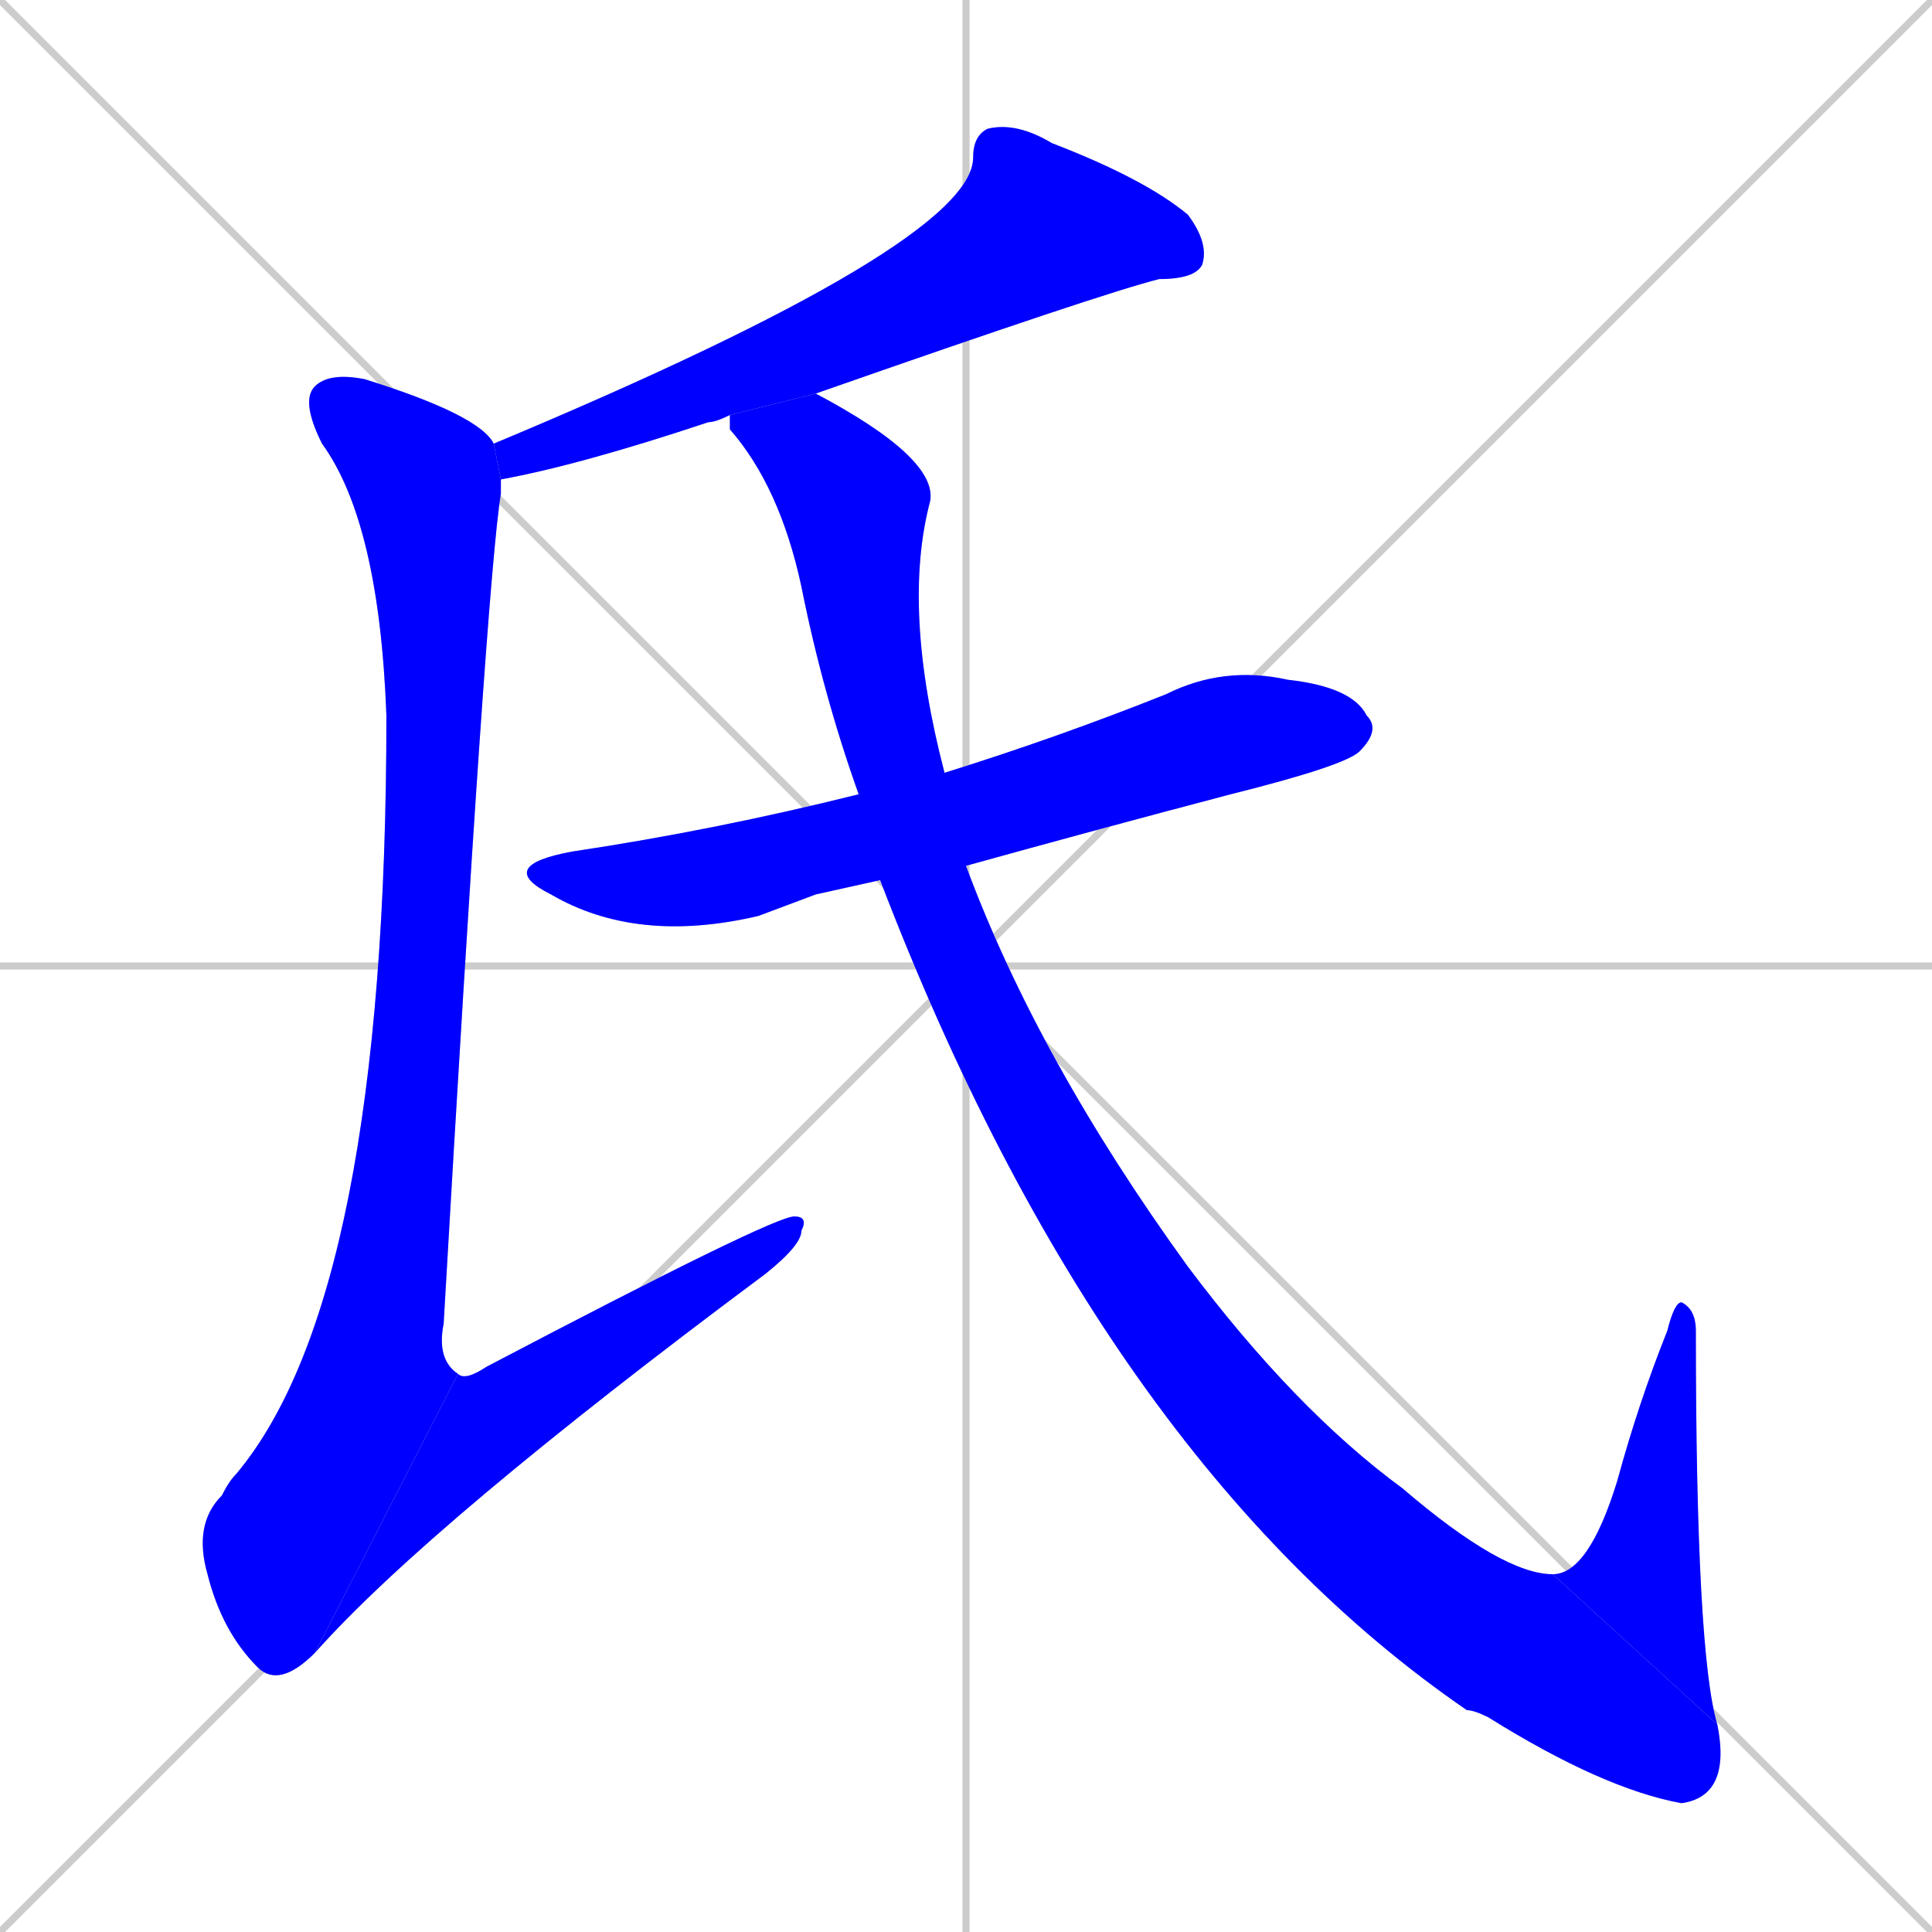<svg xmlns="http://www.w3.org/2000/svg" xmlns:xlink="http://www.w3.org/1999/xlink" width="270" height="270"><defs><clipPath id="clip-mask-1"><rect x="69" y="17" width="100" height="50"><animate attributeName="x" from="169" to="69" dur="0.370" begin="0; animate6.end + 1" id="animate1" fill="freeze"/></rect></clipPath><clipPath id="clip-mask-2"><rect x="27" y="52" width="43" height="184"><set attributeName="y" to="-132" begin="0; animate6.end + 1" /><animate attributeName="y" from="-132" to="52" dur="0.681" begin="animate1.end + 0.5" id="animate2" fill="freeze"/></rect></clipPath><clipPath id="clip-mask-3"><rect x="44" y="170" width="69" height="61"><set attributeName="x" to="-25" begin="0; animate6.end + 1" /><animate attributeName="x" from="-25" to="44" dur="0.256" begin="animate2.end" id="animate3" fill="freeze"/></rect></clipPath><clipPath id="clip-mask-4"><rect x="69" y="93" width="124" height="39"><set attributeName="x" to="-55" begin="0; animate6.end + 1" /><animate attributeName="x" from="-55" to="69" dur="0.459" begin="animate3.end + 0.5" id="animate4" fill="freeze"/></rect></clipPath><clipPath id="clip-mask-5"><rect x="102" y="55" width="140" height="197"><set attributeName="y" to="-142" begin="0; animate6.end + 1" /><animate attributeName="y" from="-142" to="55" dur="0.730" begin="animate4.end + 0.5" id="animate5" fill="freeze"/></rect></clipPath><clipPath id="clip-mask-6"><rect x="217" y="182" width="23" height="59"><set attributeName="y" to="241" begin="0; animate6.end + 1" /><animate attributeName="y" from="241" to="182" dur="0.219" begin="animate5.end" id="animate6" fill="freeze"/></rect></clipPath></defs><path d="M 0 0 L 270 270 M 270 0 L 0 270 M 135 0 L 135 270 M 0 135 L 270 135" stroke="#CCCCCC" /><path d="M 102 58 Q 100 59 99 59 Q 81 65 70 67 L 69 62 Q 136 34 136 22 Q 136 19 138 18 Q 142 17 147 20 Q 160 25 166 30 Q 169 34 168 37 Q 167 39 162 39 Q 154 41 114 55" fill="#CCCCCC"/><path d="M 70 67 Q 70 68 70 69 Q 68 81 62 185 Q 61 190 64 192 L 44 231 Q 39 236 36 233 Q 31 228 29 220 Q 27 213 31 209 Q 32 207 33 206 Q 54 181 54 100 Q 53 73 45 62 Q 42 56 44 54 Q 46 52 51 53 Q 67 58 69 62" fill="#CCCCCC"/><path d="M 64 192 Q 65 193 68 191 Q 108 170 111 170 Q 113 170 112 172 Q 112 174 107 178 Q 60 213 44 231" fill="#CCCCCC"/><path d="M 114 125 L 106 128 Q 89 132 77 125 Q 69 121 80 119 Q 100 116 120 111 L 132 108 Q 148 103 163 97 Q 171 93 180 95 Q 189 96 191 100 Q 193 102 190 105 Q 188 107 172 111 Q 153 116 135 121 L 123 123" fill="#CCCCCC"/><path d="M 120 111 Q 115 97 112 82 Q 109 68 102 60 Q 102 59 102 58 L 114 55 Q 131 64 130 70 Q 126 85 132 108 L 135 121 Q 145 148 166 177 Q 181 197 196 208 Q 210 220 217 220 L 240 241 Q 242 251 235 252 Q 224 250 208 240 Q 206 239 205 239 Q 154 204 123 123" fill="#CCCCCC"/><path d="M 217 220 Q 222 220 226 207 Q 229 196 233 186 Q 234 182 235 182 Q 237 183 237 186 Q 237 231 240 241" fill="#CCCCCC"/><path d="M 102 58 Q 100 59 99 59 Q 81 65 70 67 L 69 62 Q 136 34 136 22 Q 136 19 138 18 Q 142 17 147 20 Q 160 25 166 30 Q 169 34 168 37 Q 167 39 162 39 Q 154 41 114 55" fill="#0000ff" clip-path="url(#clip-mask-1)" /><path d="M 70 67 Q 70 68 70 69 Q 68 81 62 185 Q 61 190 64 192 L 44 231 Q 39 236 36 233 Q 31 228 29 220 Q 27 213 31 209 Q 32 207 33 206 Q 54 181 54 100 Q 53 73 45 62 Q 42 56 44 54 Q 46 52 51 53 Q 67 58 69 62" fill="#0000ff" clip-path="url(#clip-mask-2)" /><path d="M 64 192 Q 65 193 68 191 Q 108 170 111 170 Q 113 170 112 172 Q 112 174 107 178 Q 60 213 44 231" fill="#0000ff" clip-path="url(#clip-mask-3)" /><path d="M 114 125 L 106 128 Q 89 132 77 125 Q 69 121 80 119 Q 100 116 120 111 L 132 108 Q 148 103 163 97 Q 171 93 180 95 Q 189 96 191 100 Q 193 102 190 105 Q 188 107 172 111 Q 153 116 135 121 L 123 123" fill="#0000ff" clip-path="url(#clip-mask-4)" /><path d="M 120 111 Q 115 97 112 82 Q 109 68 102 60 Q 102 59 102 58 L 114 55 Q 131 64 130 70 Q 126 85 132 108 L 135 121 Q 145 148 166 177 Q 181 197 196 208 Q 210 220 217 220 L 240 241 Q 242 251 235 252 Q 224 250 208 240 Q 206 239 205 239 Q 154 204 123 123" fill="#0000ff" clip-path="url(#clip-mask-5)" /><path d="M 217 220 Q 222 220 226 207 Q 229 196 233 186 Q 234 182 235 182 Q 237 183 237 186 Q 237 231 240 241" fill="#0000ff" clip-path="url(#clip-mask-6)" /></svg>